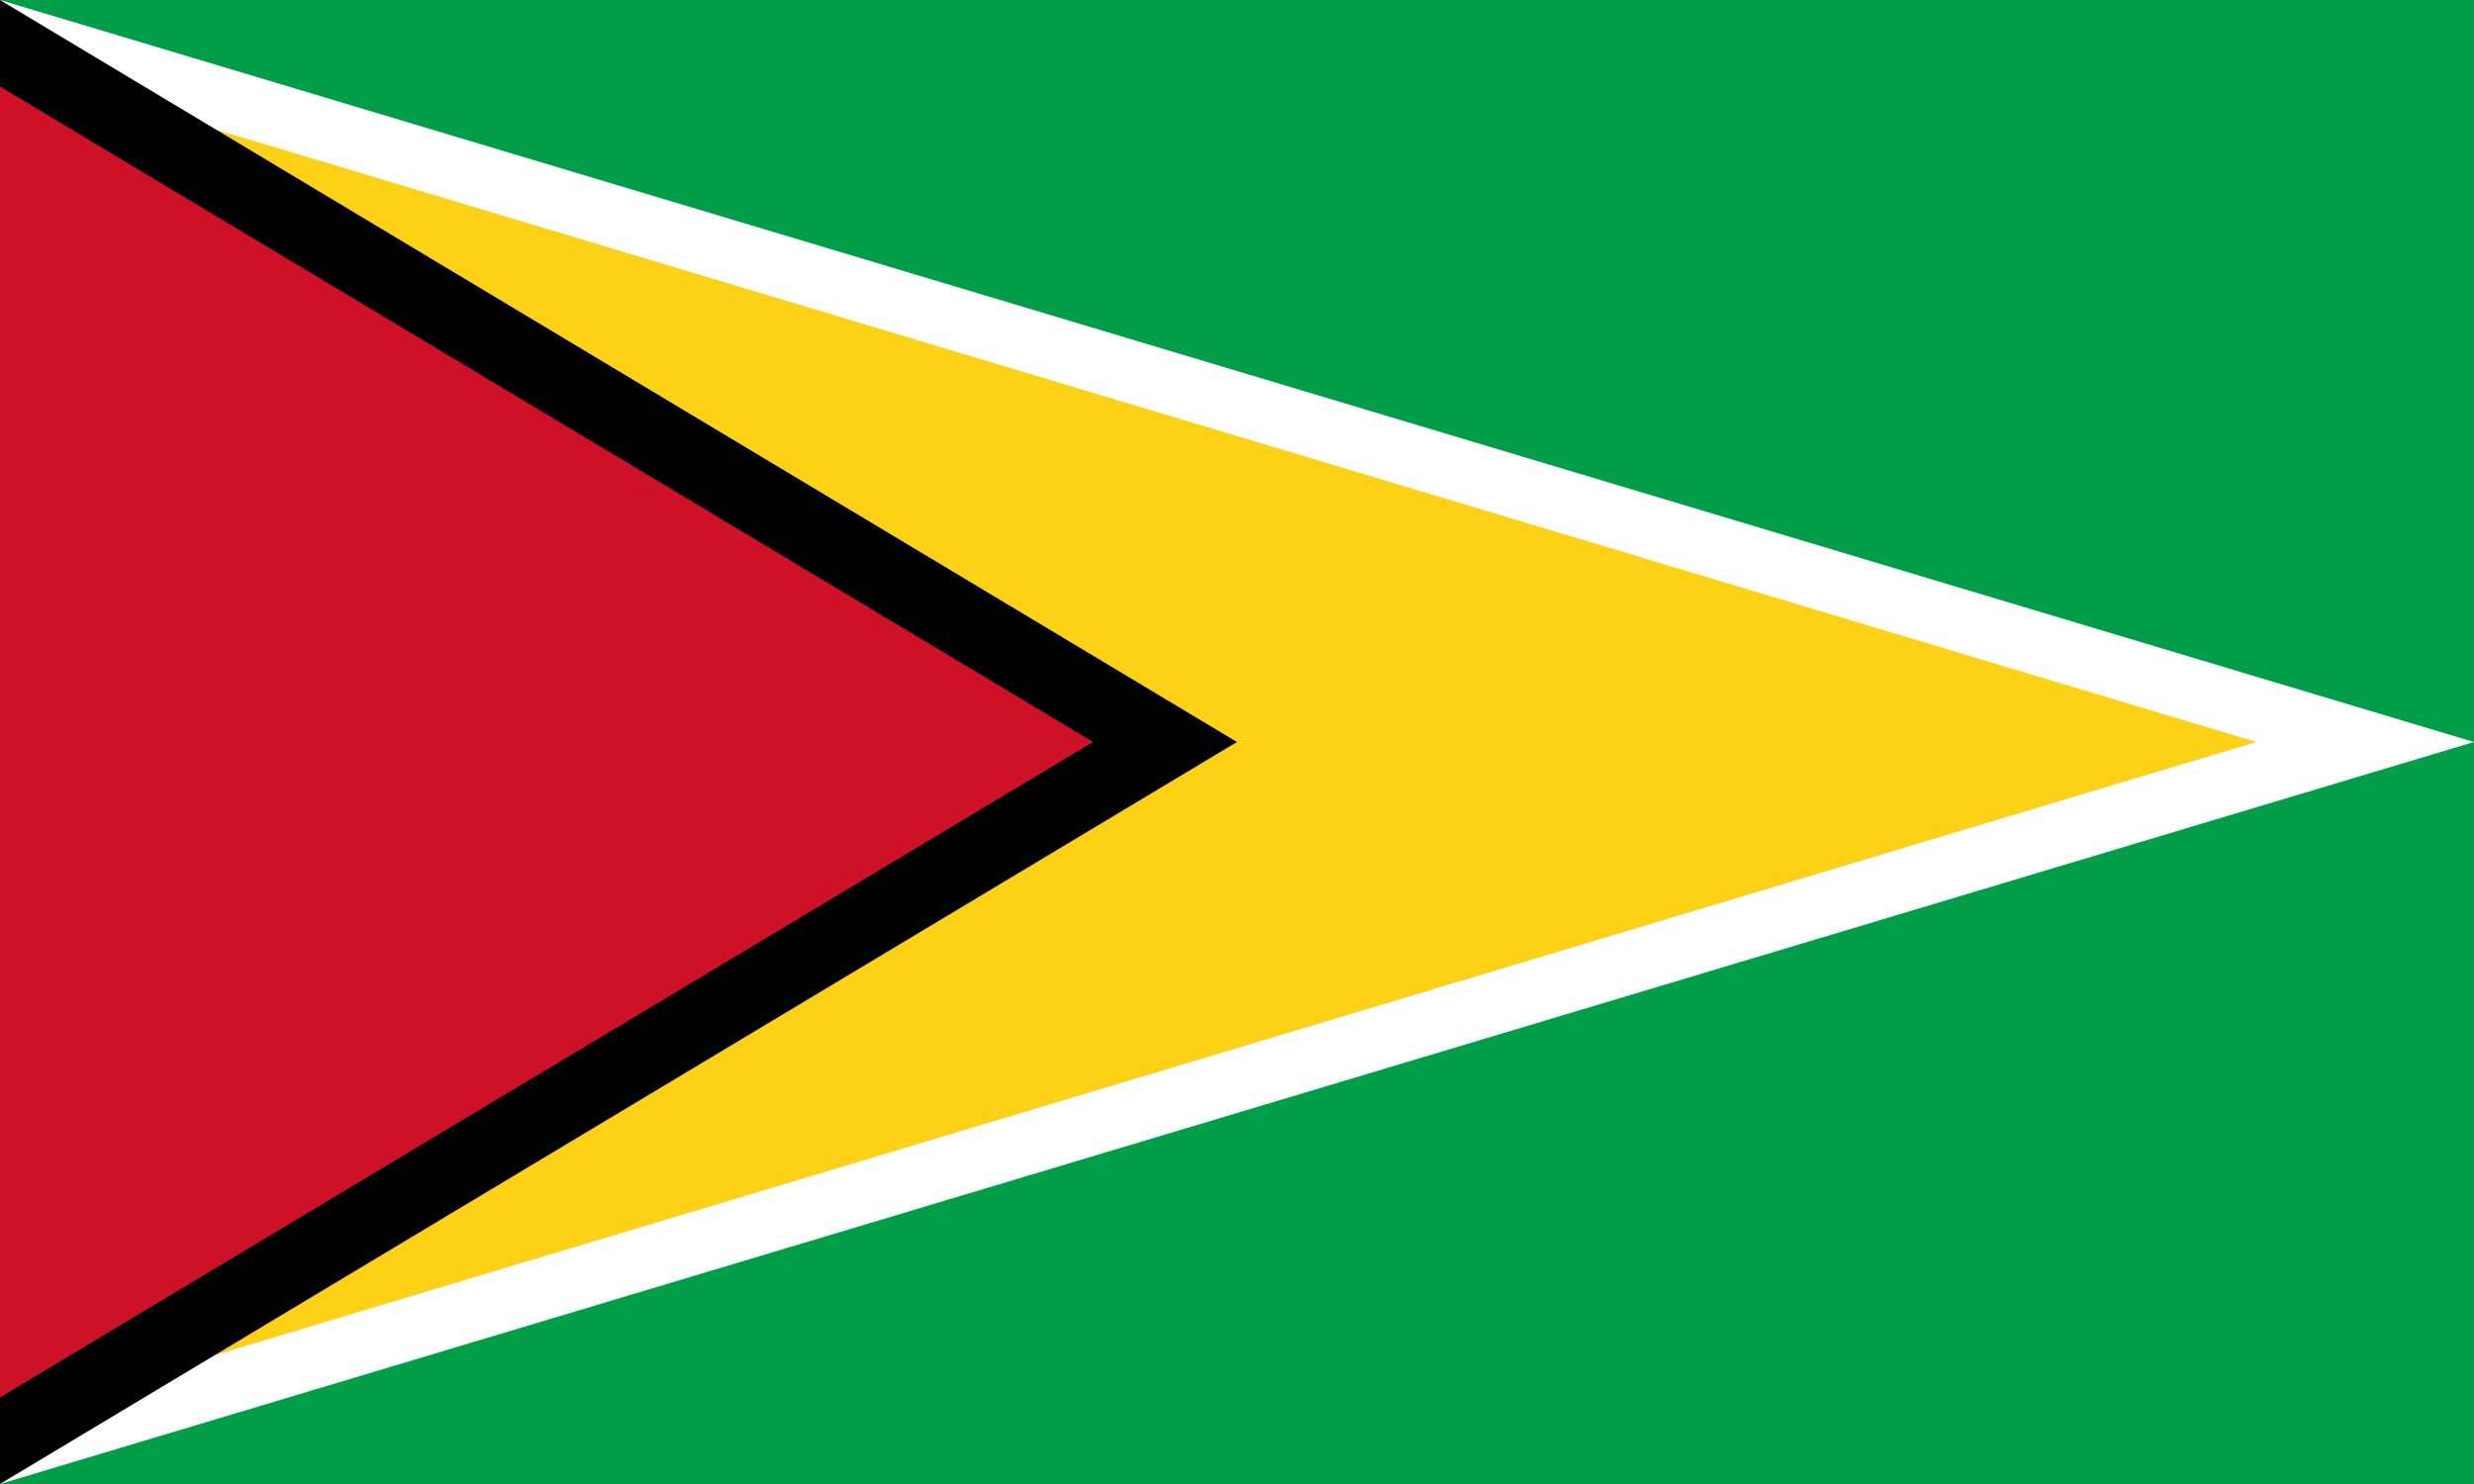 <?xml version="1.0" encoding="utf-8"?>
<!-- Generator: Adobe Illustrator 21.0.0, SVG Export Plug-In . SVG Version: 6.00 Build 0)  -->
<svg version="1.1" id="Layer_1" xmlns="http://www.w3.org/2000/svg" xmlns:xlink="http://www.w3.org/1999/xlink" x="0px" y="0px"
	 viewBox="0 0 500 300" style="enable-background:new 0 0 500 300;" xml:space="preserve">
<style type="text/css">
	.st0{fill:#009E49;}
	.st1{fill:#FFFFFF;}
	.st2{fill:#FCD116;}
	.st3{fill:#CE1126;}
</style>
<rect class="st0" width="500" height="300"/>
<path class="st1" d="M0,0l500,150L0,300V0z"/>
<path class="st2" d="M0,13.1L456,150L0,287V13.1z"/>
<path d="M0,0l250,150L0,300V0z"/>
<path class="st3" d="M0,17.5L220.9,150L0,282.5V17.5z"/>
</svg>
